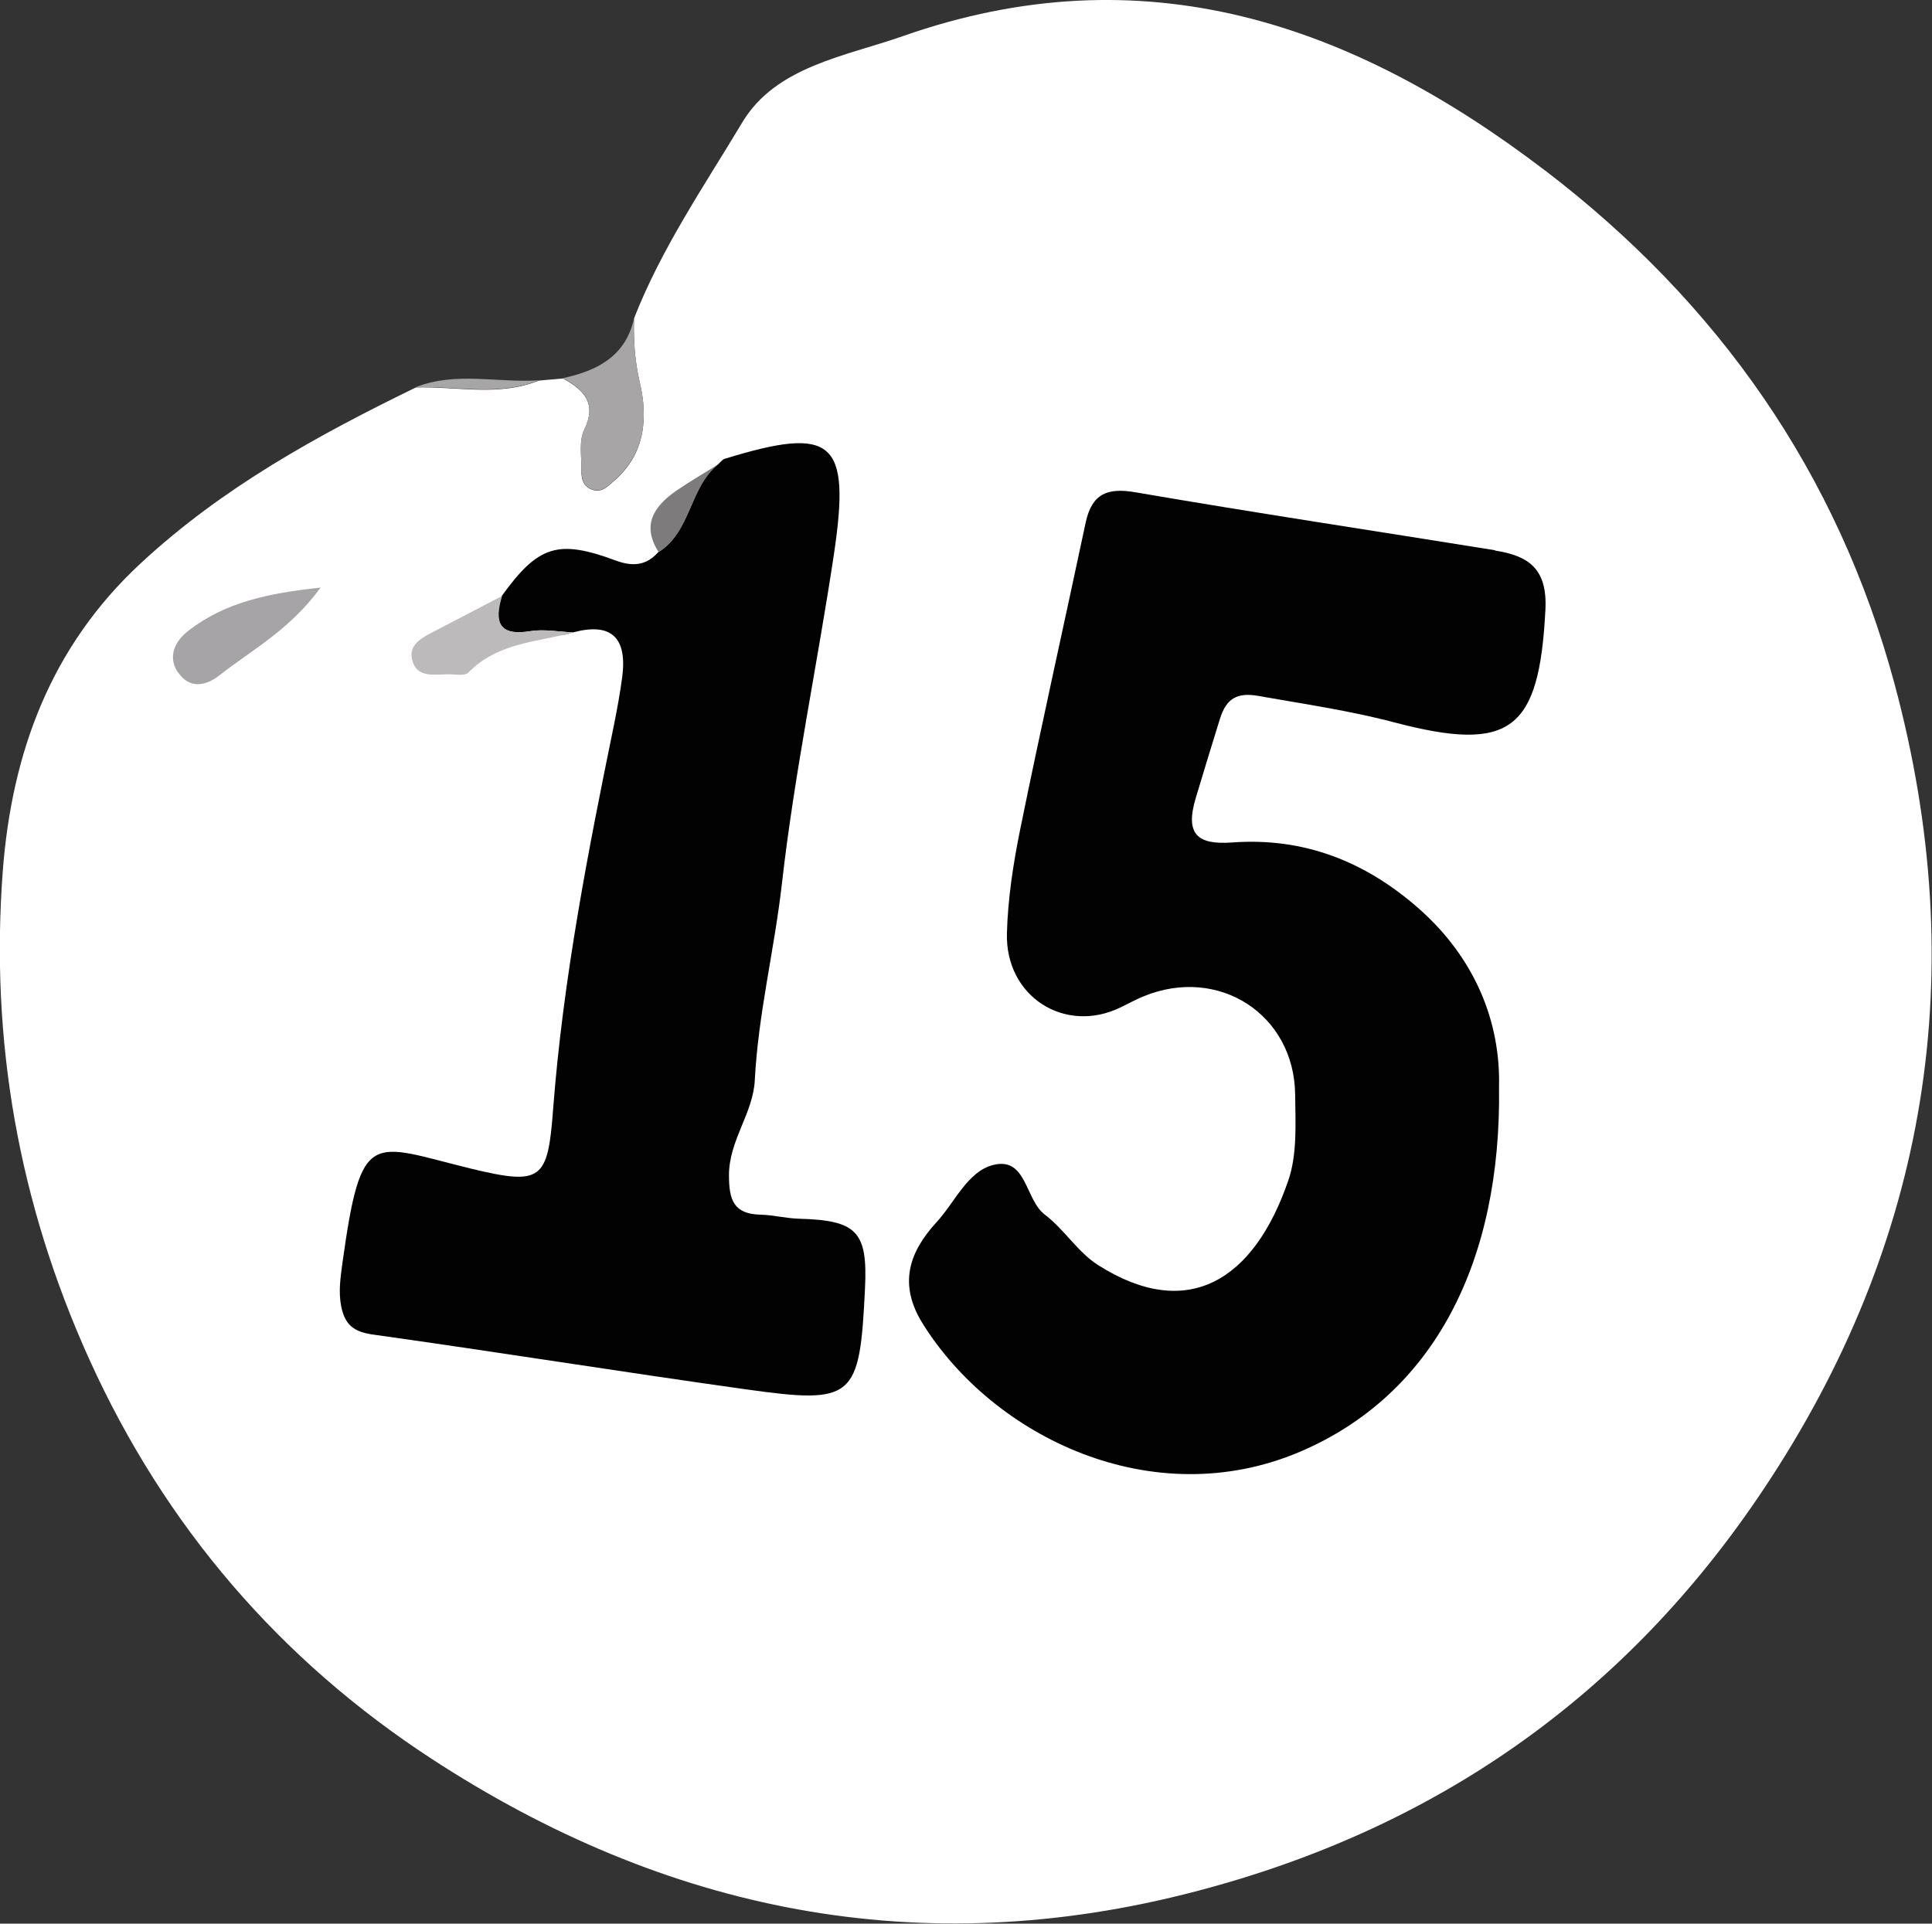 <?xml version="1.0" encoding="UTF-8"?><svg id="Layer_2" xmlns="http://www.w3.org/2000/svg" viewBox="0 0 62.07 61.81"><rect x="0" y="0" width="62.07" height="61.81" fill="#333333" stroke="none"/><defs><style>.cls-1{fill:#020202;}.cls-1,.cls-2,.cls-3,.cls-4,.cls-5,.cls-6{stroke-width:0px;}.cls-2{fill:#a7a5a6;}.cls-3{fill:#a6a4a6;}.cls-4{fill:#fff;}.cls-5{fill:#7e7b7c;}.cls-6{fill:#bdbabb;}</style></defs><g id="_15"><path id="bg" class="cls-4" d="m49.64,5.48C43.42.73,36.73-1.55,29.01,1.16c-1.85.65-4.08.97-5.16,2.77-1.23,2.05-2.6,4.05-3.48,6.3-.02.69.02,1.34.18,2.04.27,1.14.19,2.31-.82,3.18-.22.19-.41.4-.72.28-.32-.12-.34-.42-.33-.69,0-.41-.08-.88.09-1.23.42-.86-.02-1.28-.68-1.65h0c-.26.02-.52.05-.78.07-1.29.52-2.63.18-3.95.22-3.16,1.54-6.21,3.21-8.84,5.65C1.61,20.8.38,24.21.09,27.98c-.41,5.44.5,10.66,2.78,15.7,2.44,5.39,6.15,9.67,10.99,12.83,7.51,4.9,15.69,6.59,24.57,4.26,7.73-2.02,13.81-6.3,18.21-12.89,5.33-7.97,6.71-16.7,4.22-25.93-1.82-6.74-5.64-12.21-11.23-16.48Z"/><path class="cls-2" d="m20.55,12.27c-.16-.69-.2-1.35-.18-2.04-.27,1.22-1.18,1.68-2.28,1.92.66.37,1.1.79.68,1.65-.17.35-.09.82-.09,1.23,0,.28.02.58.33.69.31.12.5-.09.72-.28,1.01-.88,1.09-2.04.82-3.18Z"/><path class="cls-2" d="m13.36,12.44c1.32-.04,2.66.3,3.95-.22-1.32.09-2.66-.29-3.95.22Z"/><path id="num" class="cls-1" d="m48.03,17.68c-3.85-.62-7.7-1.2-11.54-1.86-.91-.16-1.41.04-1.61.97-.7,3.3-1.44,6.59-2.11,9.89-.22,1.09-.39,2.2-.42,3.3-.06,2.04,1.86,3.26,3.65,2.39.25-.12.5-.26.75-.36,2.4-.98,4.83.58,4.86,3.16.01.92.07,1.92-.22,2.76-1.1,3.21-3.23,4.55-6.11,2.72-.65-.41-1.09-1.15-1.71-1.62-.64-.48-.58-1.86-1.65-1.6-.83.2-1.24,1.2-1.83,1.84-.9.98-1.23,2.01-.44,3.27,2.27,3.63,7.37,6.12,12.11,4.11,4.34-1.85,6.48-6.15,6.4-11.73.05-2.06-.75-4.11-2.57-5.72-1.71-1.51-3.69-2.3-6-2.13-1.11.08-1.53-.25-1.17-1.44.25-.84.51-1.68.77-2.52.2-.66.55-.87,1.23-.75,1.46.26,2.93.47,4.37.85,3.76.99,4.66.25,4.86-3.61.07-1.33-.54-1.74-1.62-1.91Z"/><path id="num-2" class="cls-1" d="m25.68,39.16c-.42-.01-.83-.12-1.24-.13-.87-.02-1.02-.47-1.02-1.27,0-1.12.78-1.99.83-3.06.11-2.12.63-4.19.87-6.3.4-3.54,1.14-7.05,1.67-10.58.55-3.67-.02-4.15-3.5-3.08-.08.02-.14.11-.21.17-.94.74-.87,2.17-1.93,2.83h0c-.39.44-.83.47-1.37.27-1.86-.69-2.49-.48-3.66,1.14-.26.83-.11,1.3.92,1.13.44-.07.91.02,1.37.04-.13.04-.27.07-.4.1.13-.02.27-.05.4-.1q1.83-.49,1.58,1.44c-.07.51-.16,1.01-.26,1.51-.84,4.09-1.64,8.19-1.96,12.37-.17,2.28-.36,2.46-2.64,1.91-3.23-.79-3.52-1.34-4.13,3.04-.06.46-.13.9-.04,1.38.12.59.39.82,1.01.91,4,.56,7.98,1.2,11.98,1.76,3.49.49,3.67.31,3.84-3.24.09-1.83-.26-2.19-2.12-2.24Z"/><path class="cls-3" d="m5.72,21.6c.35.53.87.46,1.33.1,1.04-.82,2.25-1.45,3.25-2.82-1.68.18-3.06.47-4.24,1.38-.44.34-.68.83-.35,1.34Z"/><path class="cls-6" d="m17.05,20.28c-1.03.17-1.17-.3-.92-1.13-.69.36-1.38.72-2.07,1.08-.4.21-.95.43-.82.96.15.66.8.45,1.28.48.18.01.44.04.53-.06.82-.85,1.92-.96,2.96-1.19.13-.03.27-.06.4-.1-.46-.02-.93-.11-1.37-.04Z"/><path class="cls-5" d="m21.71,15.78c-.71.5-1.1,1.1-.55,1.96h0c1.05-.66.99-2.09,1.93-2.83-.46.29-.93.56-1.38.87Z"/></g></svg>